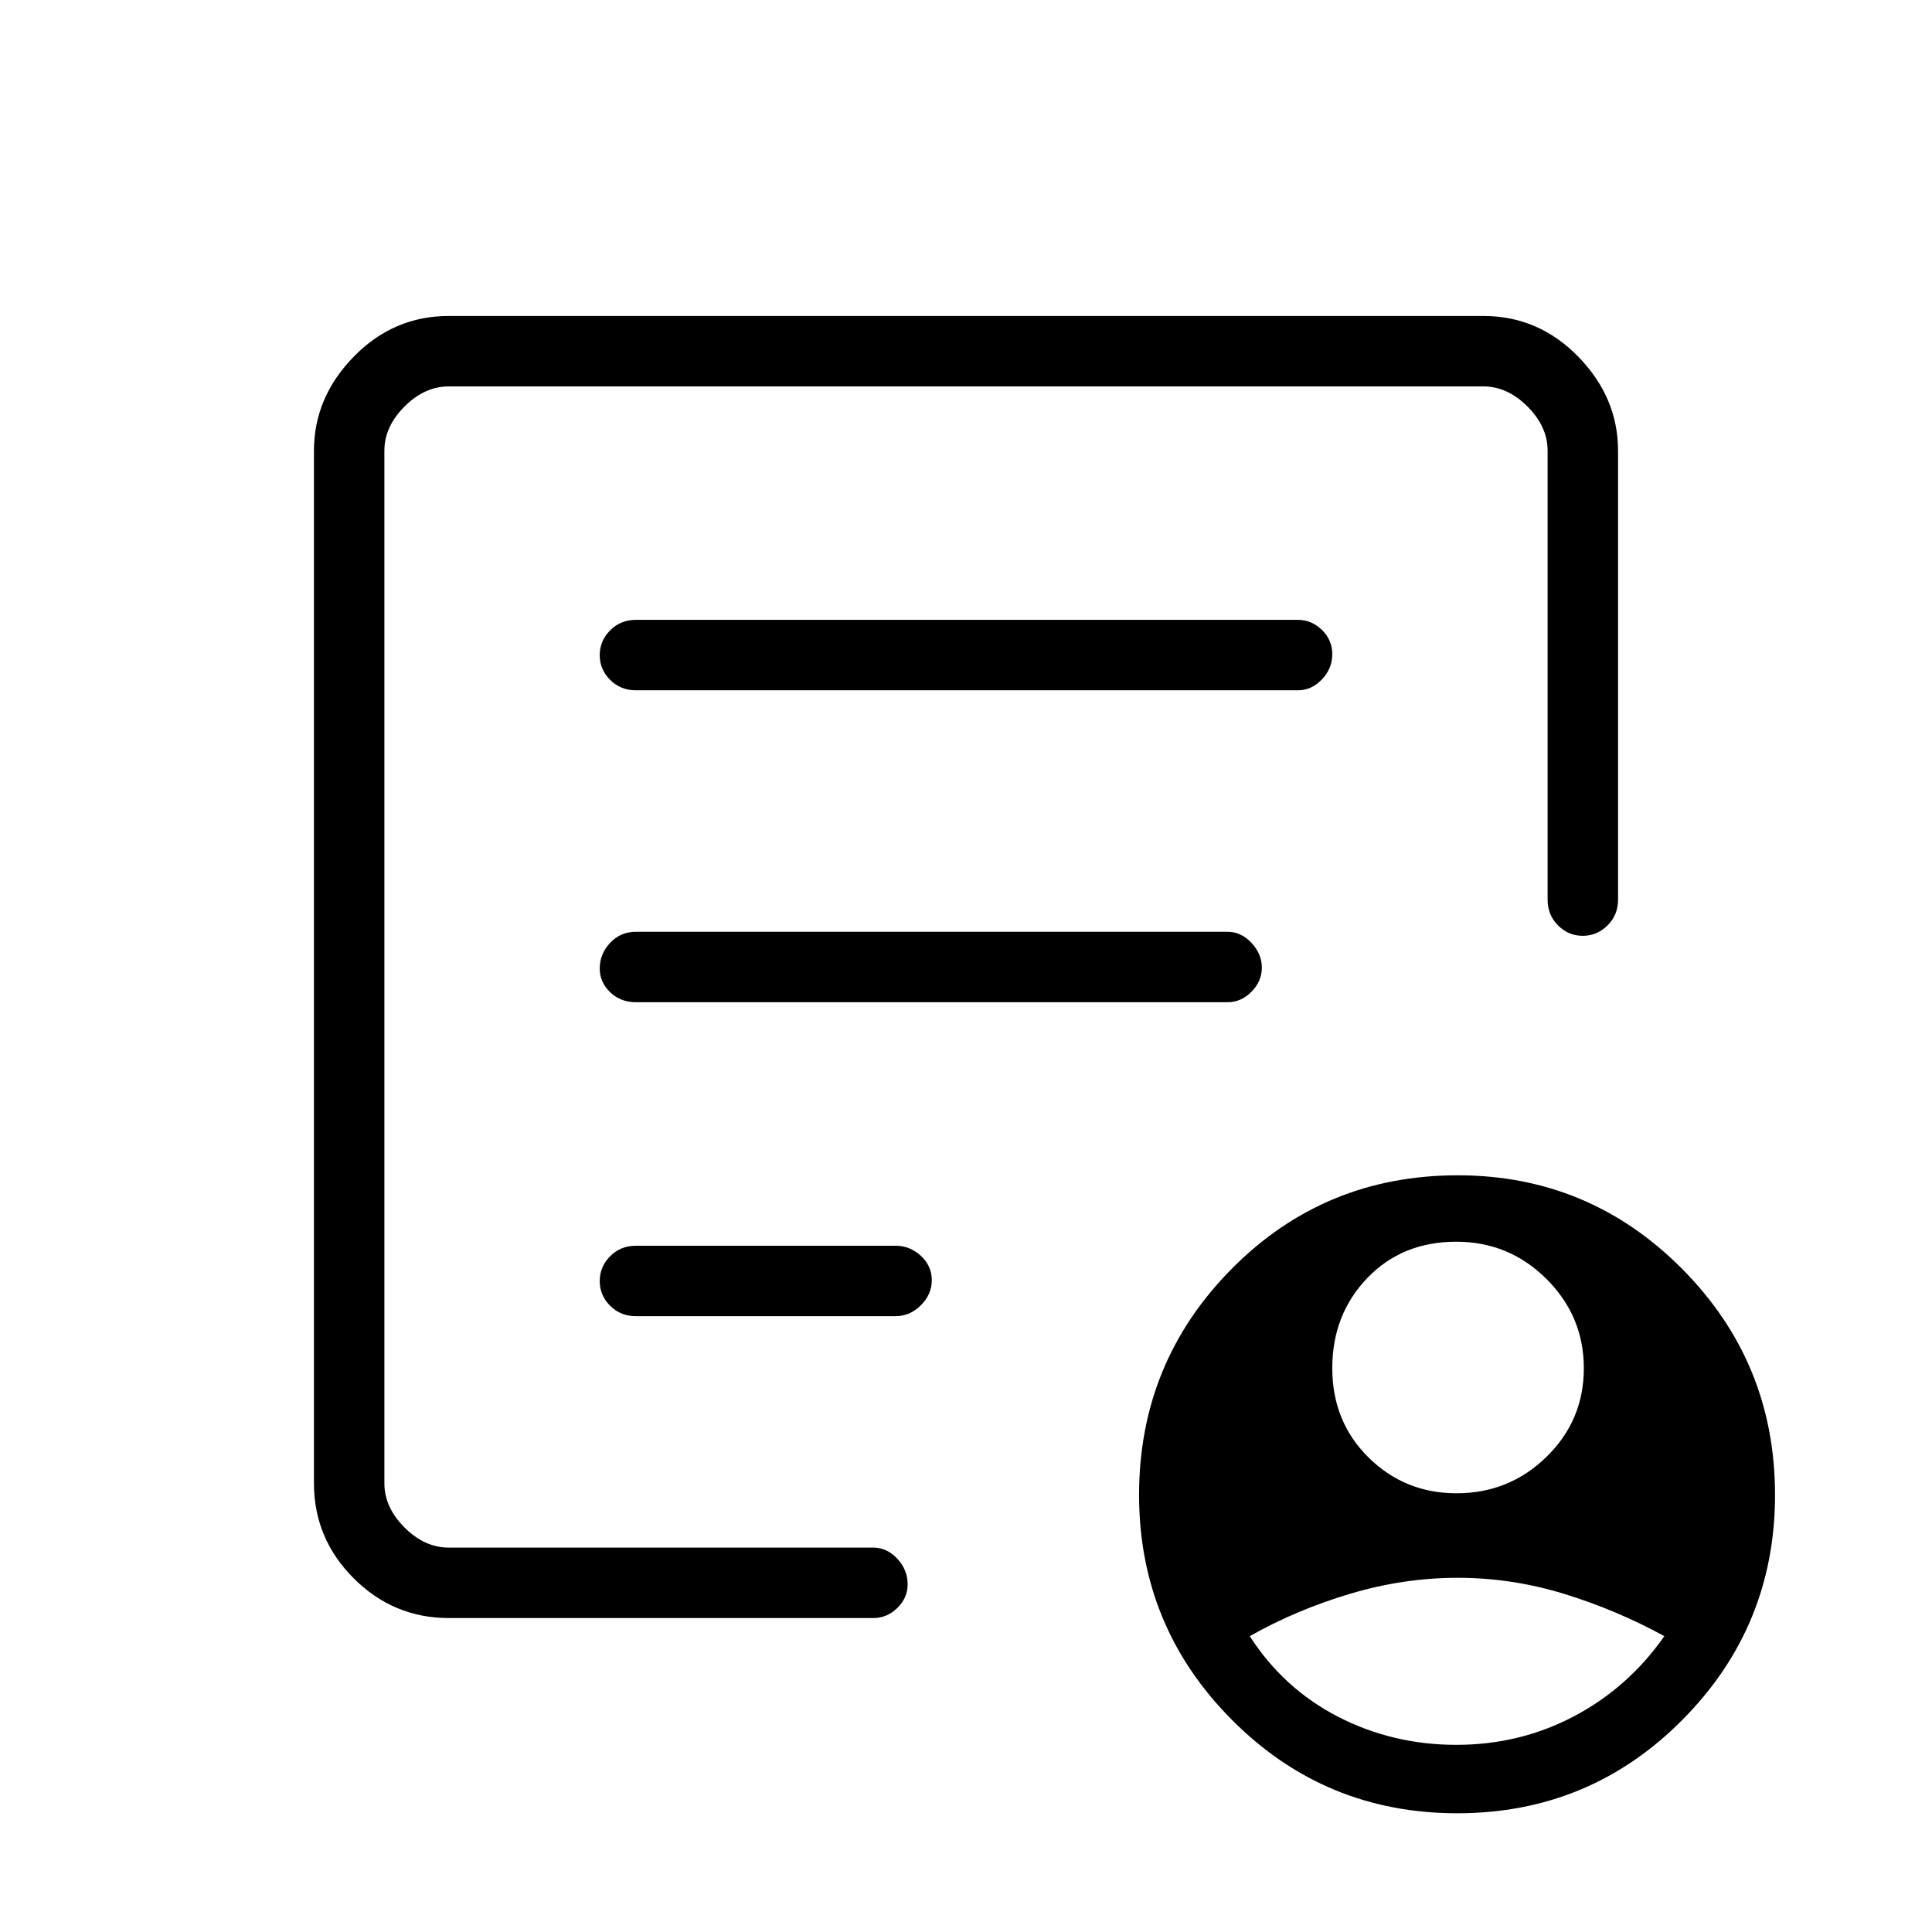 <svg xmlns="http://www.w3.org/2000/svg" height="48" viewBox="0 -960 960 960" width="48"><path d="M723.76-218q26.16 0 44.7-18.12 18.54-18.12 18.54-44t-18.58-44.38Q749.83-343 723.59-343q-26.91 0-44.25 18.12T662-280.18q0 26.59 18.01 44.39Q698.03-218 723.76-218Zm-.11 125q31.62 0 58.55-14.24Q809.13-121.47 827-147q-23.75-13-49.75-21-26.01-8-52.94-8-26.93 0-53.65 8-26.73 8-49.66 21 16.81 26.11 43.92 40.06Q692.03-93 723.65-93ZM223-156q-27.5 0-47.25-19.75T156-223v-513q0-26.5 19.75-46.75T223-803h514q27.5 0 47.25 20.25T804-736v223q0 7.68-5.23 12.84T786.46-495q-7.09 0-12.28-5.16Q769-505.32 769-513v-223q0-12-10-22t-22-10H223q-12 0-22 10t-10 22v513q0 12 10 22t22 10h211q6.7 0 11.85 5.5 5.15 5.51 5.15 12.73 0 6.79-5.15 11.78Q440.7-156 434-156H223Zm-32-66.65V-191v-577 276-4 273.35Zm107-100.81q0 7.09 5.16 12.28Q308.32-306 316-306h129q7.13 0 12.56-5.41 5.44-5.41 5.44-12.5T457.56-336q-5.43-5-12.56-5H316q-7.68 0-12.84 5.23T298-323.46Zm0-155.31q0 6.79 5.16 11.78Q308.32-462 316-462h294q6.7 0 11.85-5.21 5.15-5.21 5.15-12t-5.15-12.29Q616.7-497 610-497H316q-7.68 0-12.84 5.5-5.16 5.51-5.16 12.73Zm0-155.69q0 7.09 5.16 12.28Q308.32-617 316-617h329q6.7 0 11.85-5.41 5.15-5.41 5.15-12.5T656.85-647q-5.15-5-11.85-5H316q-7.68 0-12.84 5.23T298-634.46ZM724.11-59q-65.77 0-111.94-46.38Q566-151.75 566-217.19q0-65.86 46.03-112.34Q658.05-376 724.35-376q65.27 0 111.46 46.47Q882-283.05 882-217.19q0 65.44-46.06 111.81Q789.89-59 724.11-59Z"/></svg>